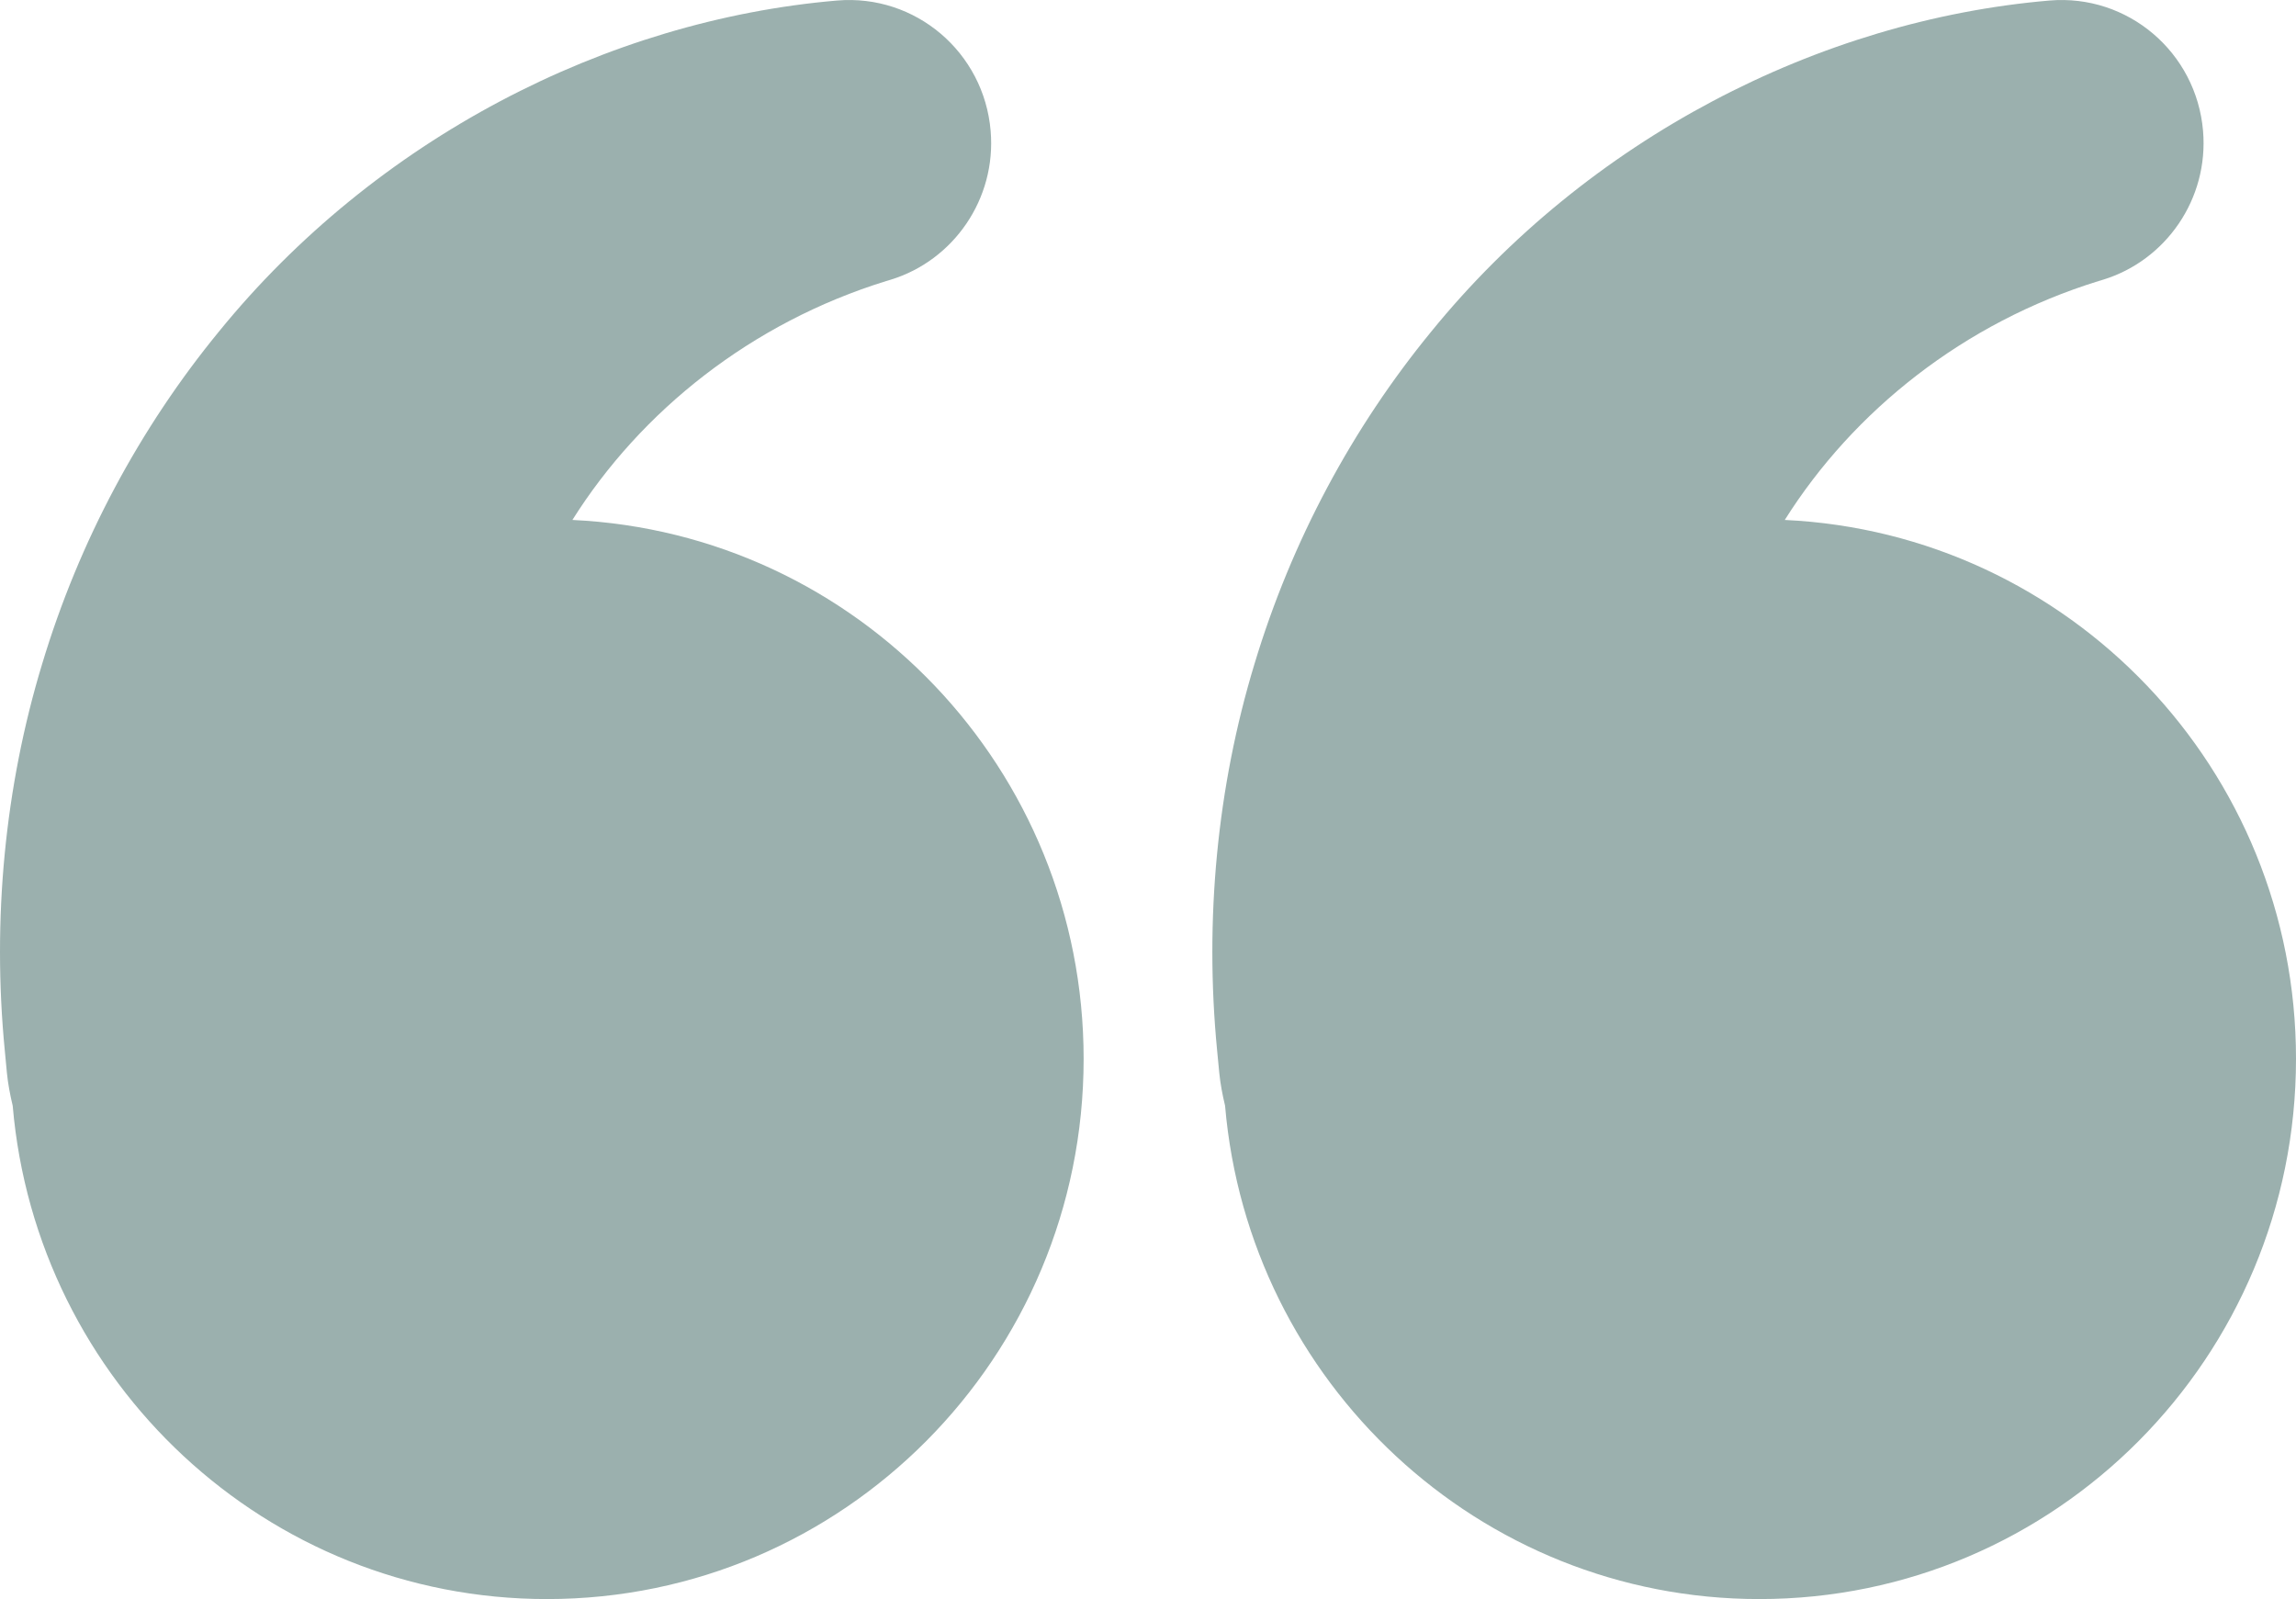 <svg width="56" height="39" viewBox="0 0 56 39" fill="none" xmlns="http://www.w3.org/2000/svg">
<path d="M42.911 39C36.069 39 30.455 33.706 29.88 26.969C29.816 26.702 29.764 26.429 29.738 26.162L29.686 25.622C29.376 22.43 29.686 19.191 30.597 16.193C31.502 13.188 32.987 10.431 34.906 8.09C38.731 3.388 44.358 0.494 49.986 0.013C51.898 -0.15 53.571 1.275 53.733 3.193C53.874 4.858 52.821 6.353 51.297 6.821L51.187 6.854C47.898 7.869 45.205 10.022 43.531 12.681C50.47 13.007 56 18.756 56 25.825C56 33.102 50.14 39 42.911 39Z" fill="#9BB0AE"/>
<path d="M13.341 39C6.499 39 0.885 33.706 0.31 26.969C0.246 26.702 0.194 26.429 0.168 26.162L0.117 25.622C-0.194 22.43 0.117 19.191 1.028 16.193C1.932 13.188 3.418 10.431 5.337 8.09C9.161 3.388 14.788 0.494 20.415 0.013C22.328 -0.15 24.001 1.275 24.162 3.193C24.304 4.858 23.252 6.353 21.727 6.821L21.617 6.854C18.329 7.869 15.634 10.021 13.961 12.681C20.9 13.007 26.43 18.755 26.43 25.825C26.43 33.102 20.57 39 13.341 39Z" fill="#9BB0AE"/>
</svg>
